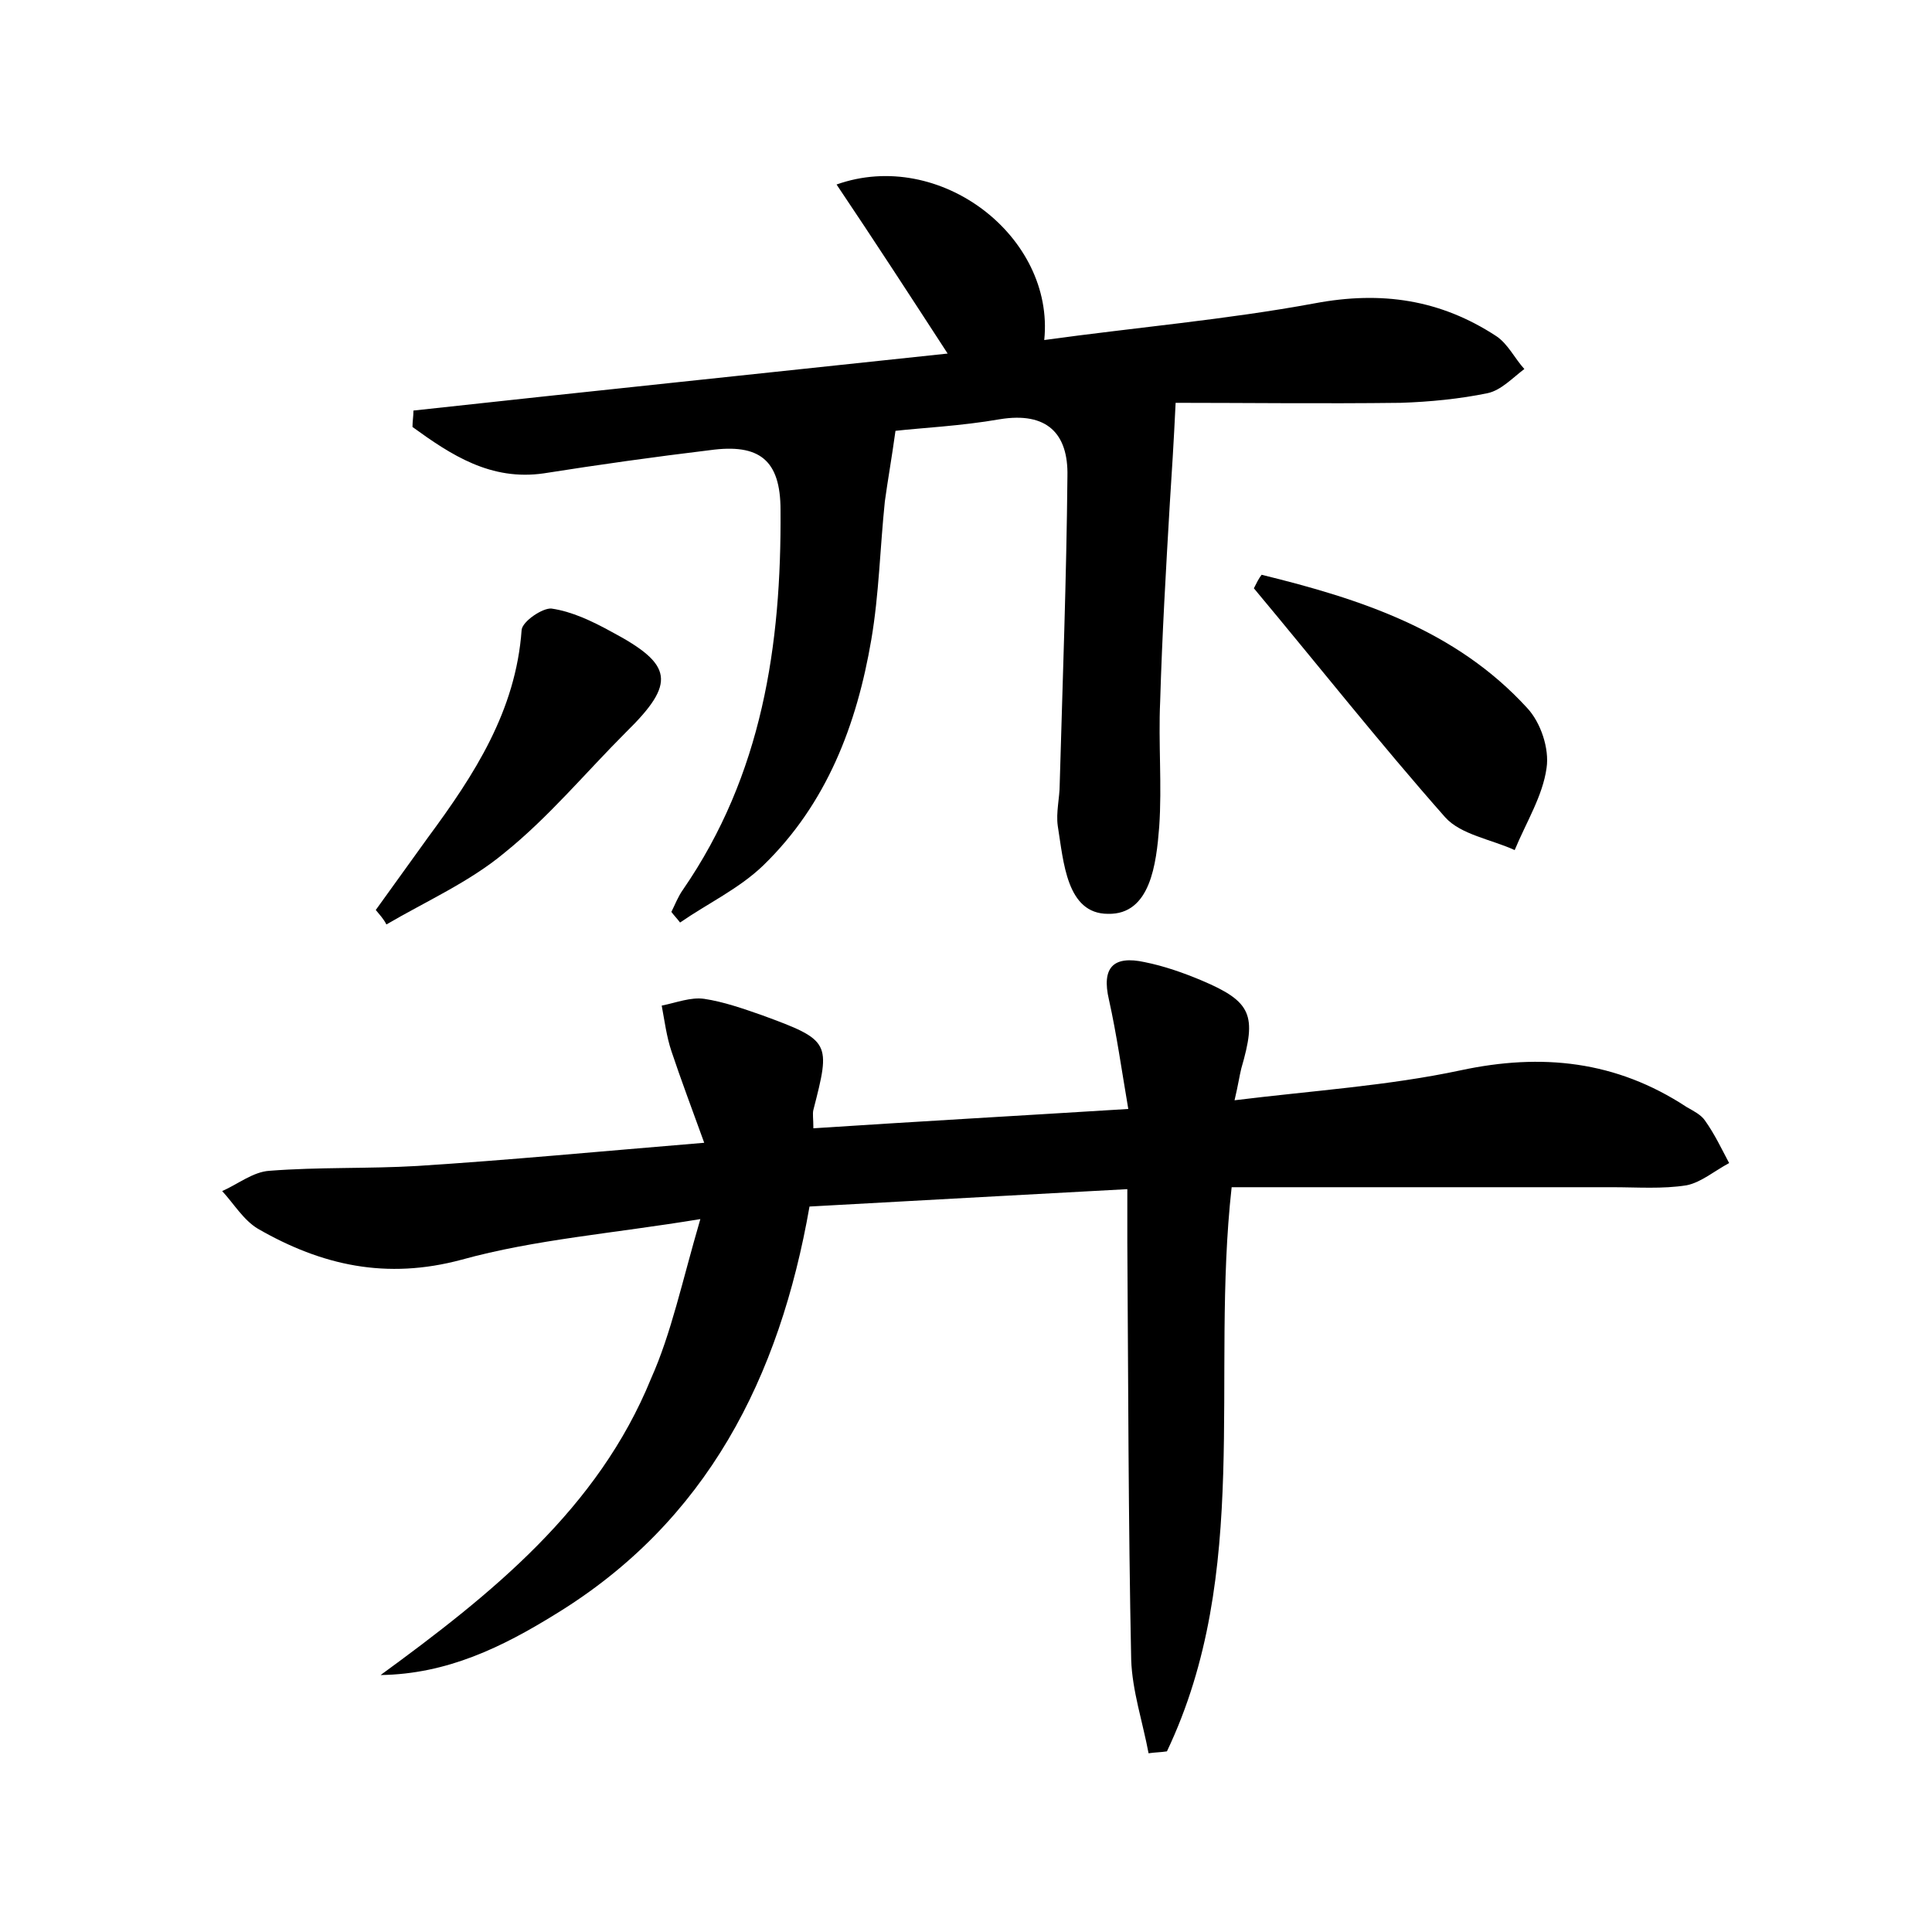 <?xml version="1.0" encoding="utf-8"?>
<!-- Generator: Adobe Illustrator 22.0.0, SVG Export Plug-In . SVG Version: 6.00 Build 0)  -->
<svg version="1.1" id="图层_1" xmlns="http://www.w3.org/2000/svg" xmlns:xlink="http://www.w3.org/1999/xlink" x="0px" y="0px"
	 viewBox="0 0 200 200" style="enable-background:new 0 0 200 200;" xml:space="preserve">
<style type="text/css">
	.st1{fill:#010000;}
	.st4{fill:#fbfafc;}
</style>
<g>
	
	<path d="M72.5,126.2c-9.1,1.5-17.1,2.1-24.7,4.2c-7.8,2.1-14.5,0.6-21.1-3.2c-1.5-0.9-2.5-2.6-3.7-3.9c1.6-0.7,3.2-2,4.9-2.1
		c5.1-0.4,10.2-0.2,15.3-0.5c9.4-0.6,18.8-1.5,29.7-2.4c-1.3-3.6-2.4-6.5-3.4-9.5c-0.5-1.5-0.7-3.1-1-4.7c1.5-0.3,3-0.9,4.4-0.7
		c2,0.3,4,1,6,1.7c7.1,2.6,7.1,2.8,5.3,9.8c-0.1,0.4,0,0.9,0,1.9c10.7-0.7,21.3-1.3,32.6-2c-0.7-4.1-1.2-7.7-2-11.3
		c-0.8-3.4,0.5-4.6,3.7-3.9c2,0.4,4,1.1,5.9,1.9c5.2,2.2,5.7,3.6,4.1,9.1c-0.2,0.8-0.3,1.6-0.7,3.3c8.1-1,15.9-1.5,23.4-3.1
		c8.4-1.8,16.1-1,23.4,3.8c0.7,0.4,1.5,0.8,1.9,1.4c1,1.4,1.7,2.9,2.5,4.4c-1.5,0.8-2.9,2-4.4,2.3c-2.5,0.4-5.1,0.2-7.7,0.2
		c-13.1,0-26.2,0-39.4,0c-2.2,19.7,2.1,39.9-6.7,58.4c-0.6,0.1-1.3,0.1-1.9,0.2c-0.6-3.2-1.7-6.5-1.8-9.7
		c-0.3-14.4-0.3-28.8-0.4-43.2c0-1.7,0-3.4,0-5.5c-11.3,0.6-21.9,1.2-32.9,1.8c-3.1,17.7-10.6,32.6-26.3,42.2
		c-5.5,3.4-11.2,6.2-18.1,6.3c11.5-8.4,22.5-17.2,28-30.7C69.5,138,70.6,132.7,72.5,126.2z"/>
	<path d="M42.8,42.5c18.3-2,36.6-3.9,55.3-5.9c-3.9-6-7.6-11.7-11.5-17.5c10.7-3.8,22.6,5.4,21.5,16.1c9.4-1.3,18.8-2.1,28-3.8
		c6.9-1.3,13-0.4,18.8,3.4c1.2,0.8,1.9,2.3,2.9,3.4c-1.2,0.9-2.4,2.2-3.8,2.5c-2.9,0.6-6,0.9-9,1c-8.1,0.1-16.3,0-23.3,0
		c-0.2,4.2-0.4,7.3-0.6,10.4c-0.4,6.8-0.8,13.7-1,20.5c-0.2,4.3,0.2,8.7-0.1,13c-0.3,3.8-0.9,9.1-5.3,9c-4.3,0-4.6-5.4-5.2-9.1
		c-0.2-1.4,0.2-2.9,0.2-4.3c0.3-10.6,0.7-21.3,0.8-31.9c0.1-4.4-2.1-6.7-7-5.9c-4,0.7-8.2,0.9-10.8,1.2c-0.4,2.9-0.8,5.1-1.1,7.3
		c-0.5,4.8-0.6,9.6-1.4,14.3c-1.5,8.8-4.6,17-11.2,23.4c-2.5,2.4-5.7,3.9-8.6,5.9c-0.3-0.4-0.6-0.7-0.9-1.1c0.4-0.8,0.7-1.6,1.2-2.3
		c8.2-11.9,10.2-25.3,10.1-39.3c0-5.2-2.2-6.9-7.3-6.2C67.7,47.3,62,48.1,56.3,49c-5.5,0.8-9.6-1.9-13.6-4.8
		C42.7,43.6,42.8,43.1,42.8,42.5z"/>
	<path d="M130.6,59.5c10.2,2.5,20.1,5.7,27.5,13.8c1.4,1.5,2.3,4.2,2,6.2c-0.4,2.9-2.1,5.6-3.3,8.5c-2.4-1.1-5.6-1.6-7.2-3.4
		c-6.8-7.7-13.2-15.8-19.8-23.7C130.1,60.3,130.3,59.9,130.6,59.5z"/>
	<path d="M38.9,94.2c1.8-2.5,3.6-5,5.4-7.5c4.8-6.5,9.1-13.1,9.7-21.5c0.1-0.9,2.2-2.3,3.1-2.2c2.1,0.3,4.2,1.3,6.2,2.4
		c6.4,3.4,6.7,5.3,1.5,10.4c-4.2,4.2-8,8.8-12.6,12.5c-3.6,3-8.1,5-12.2,7.4C39.7,95.1,39.3,94.7,38.9,94.2z"/>
</g>
</svg>
